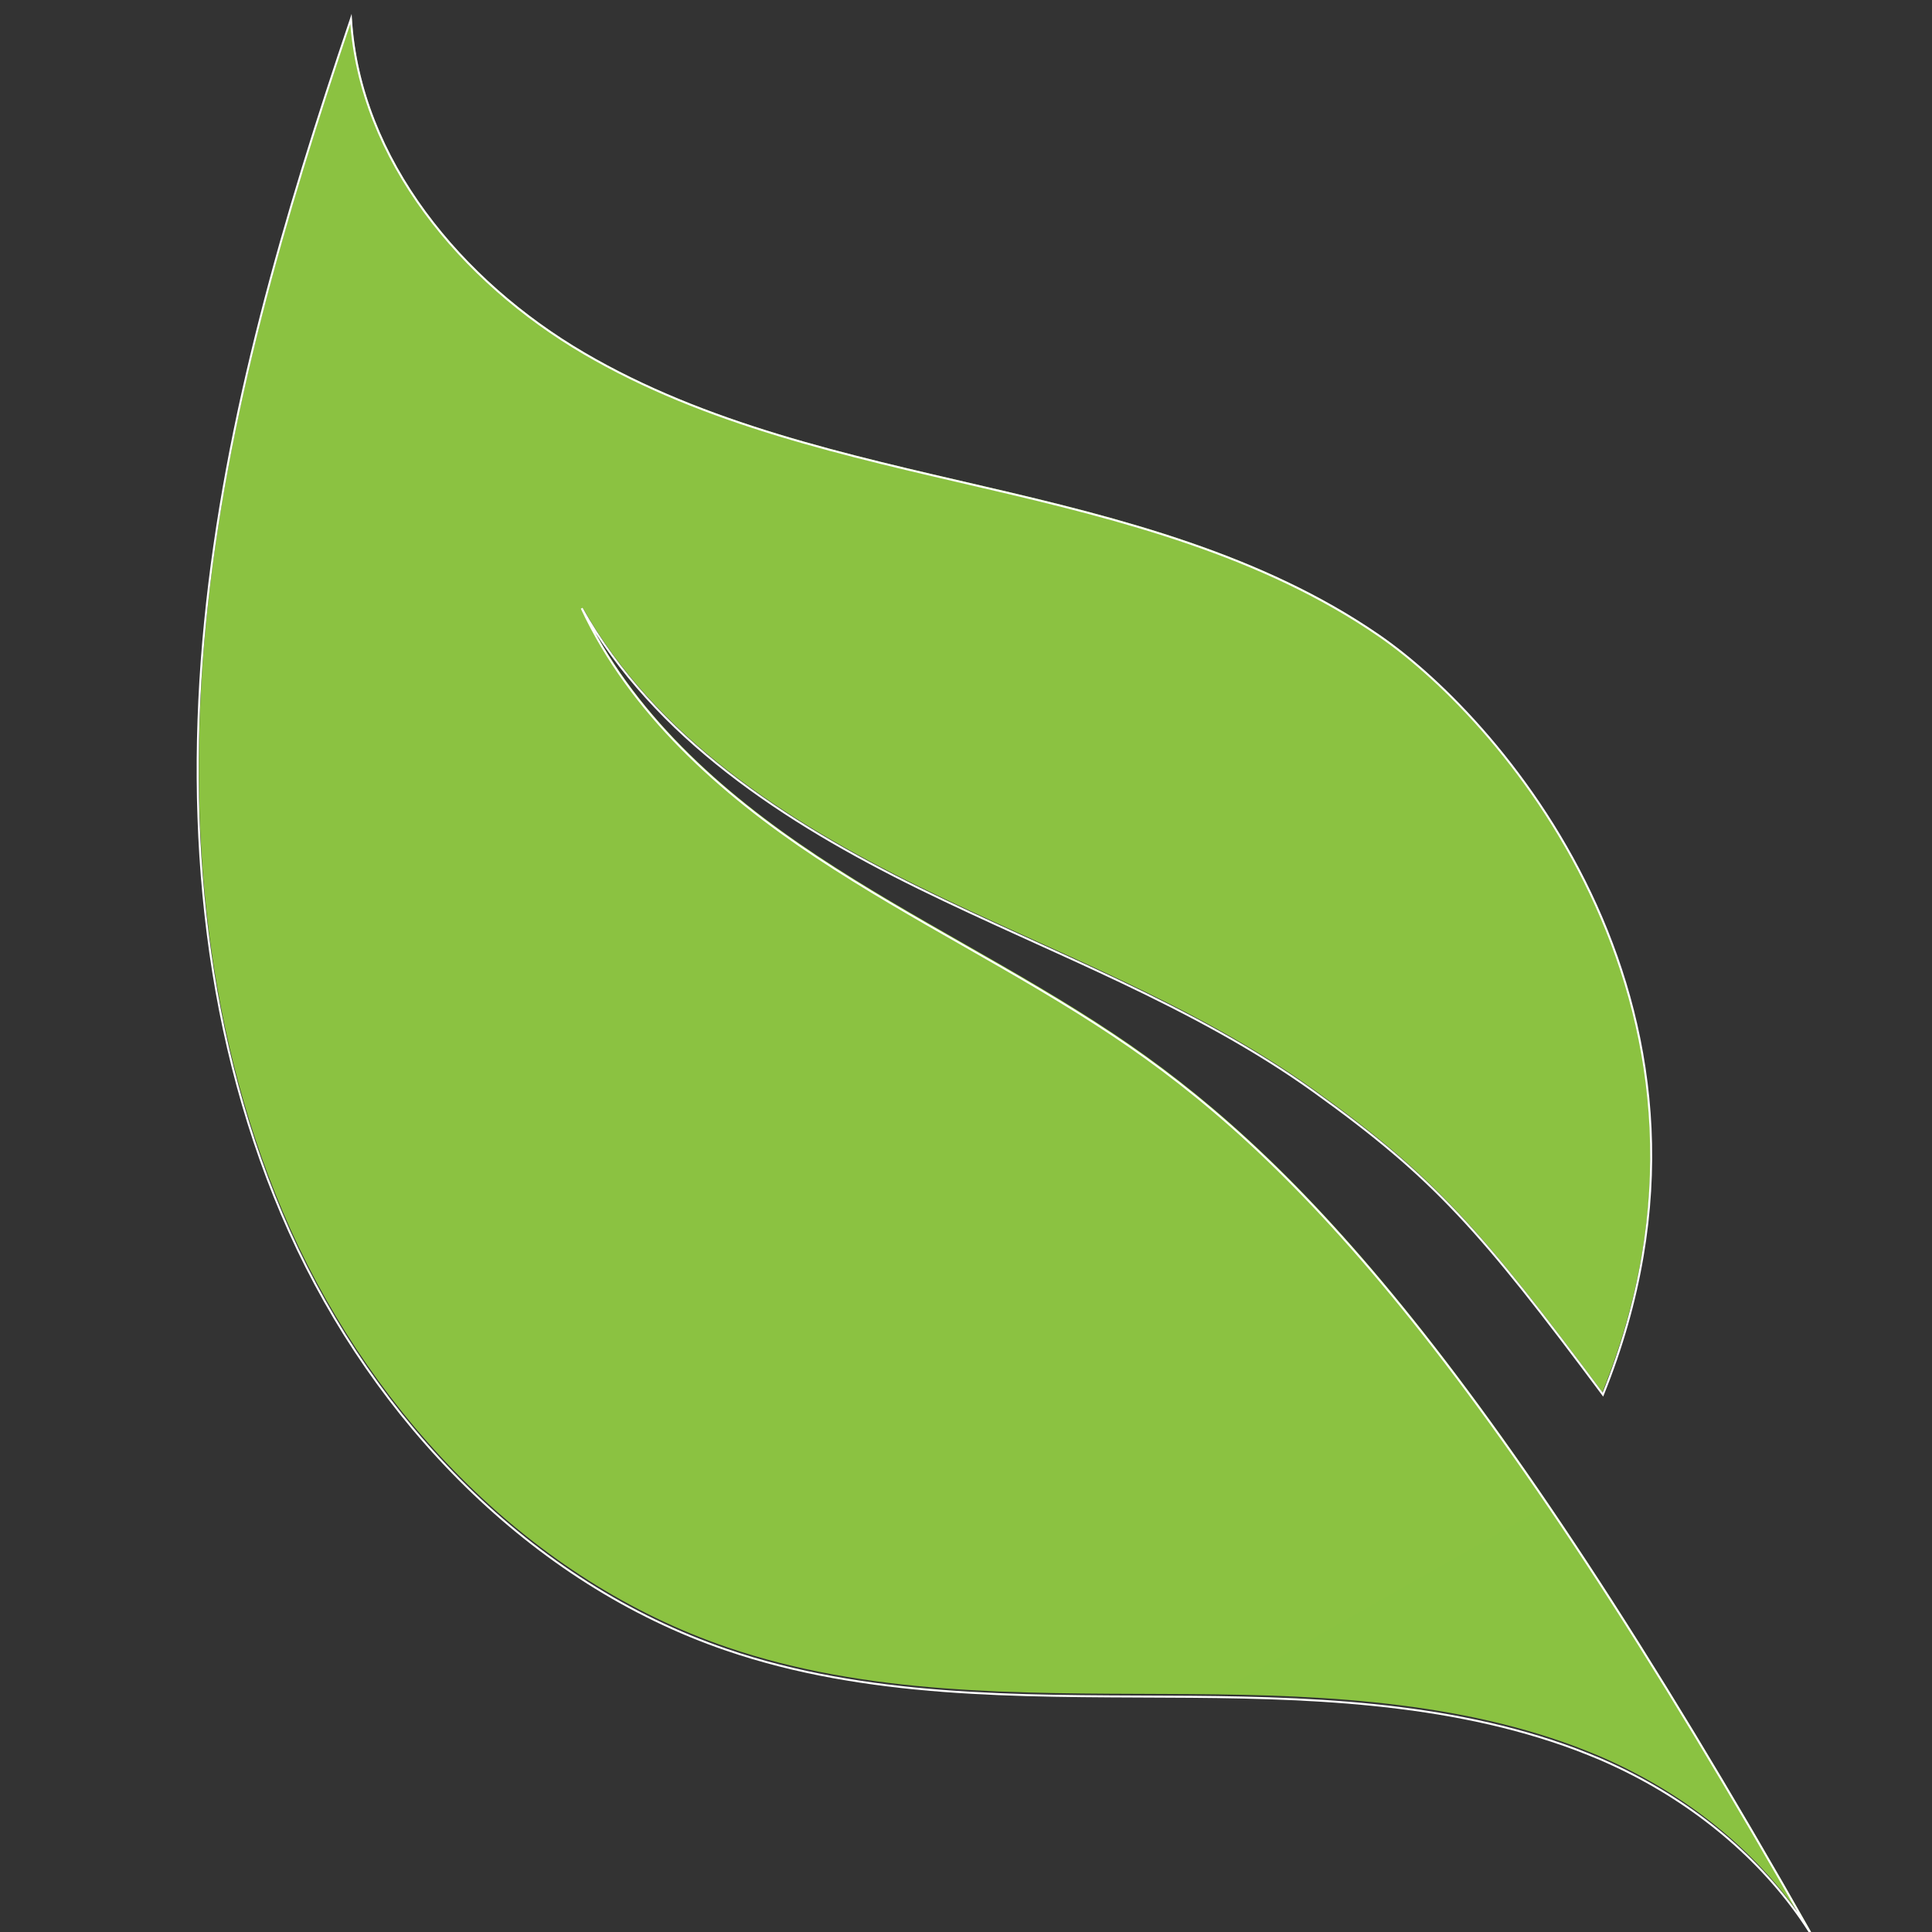 <svg xmlns="http://www.w3.org/2000/svg" xmlns:xlink="http://www.w3.org/1999/xlink" width="500" zoomAndPan="magnify" viewBox="0 0 375 375" height="500" preserveAspectRatio="xMidYMid meet" version="1.0"><rect x="0" y="0" width="375" height="375" fill="#333333" stroke="none"/><defs><clipPath id="dc2d464621"><path d="M 38 3 L 352 3 L 352 375 L 38 375 Z M 38 3 " clip-rule="nonzero"/></clipPath><clipPath id="bf36596959"><path d="M -45.367 67.137 L 191.453 -67.156 L 420.457 336.684 L 183.633 470.977 Z M -45.367 67.137 " clip-rule="nonzero"/></clipPath><clipPath id="b975a2fd2a"><path d="M 191.453 -67.156 L -45.367 67.137 L 183.633 470.977 L 420.457 336.684 Z M 191.453 -67.156 " clip-rule="nonzero"/></clipPath><clipPath id="40b5eb33ab"><path d="M 56.426 238.707 C 39.91 202.047 36.082 160.637 40.02 120.602 C 43.957 80.566 55.402 41.703 68.277 3.625 C 70 30.977 89.77 54.543 113.414 68.398 C 137.055 82.254 164.34 88.172 191.031 94.383 C 217.703 100.559 244.918 107.539 267.508 123.062 C 292.266 140.062 340.734 196.672 311.02 270.223 C 287.309 238.441 278.375 228.258 254.992 211.496 C 231.613 194.734 204.207 184.75 178.391 172.082 C 152.574 159.418 127.109 142.902 113.035 117.844 C 122.496 138.137 139.887 153.672 158.551 166.035 C 177.211 178.398 197.492 188.203 216.086 200.605 C 249.758 223.047 286.926 260.984 351.77 375.418 C 343.664 362.137 331.051 351.188 316.914 343.906 C 314.832 342.82 312.719 341.84 310.59 340.91 C 309.016 340.25 307.406 339.605 305.812 338.996 C 280.707 329.617 253.07 328.879 226.164 328.793 C 197.535 328.66 168.242 328.996 141.148 319.723 C 103.152 306.758 72.98 275.348 56.426 238.707 Z M 56.426 238.707 " clip-rule="nonzero"/></clipPath><linearGradient x1="2460.78" gradientTransform="matrix(0.337, -0.191, 0.191, 0.337, -760.703, 472.773)" y1="-38.954" x2="2460.78" gradientUnits="userSpaceOnUse" y2="1198.663" id="7cb7500155"><stop stop-opacity="1" stop-color="rgb(54.433%, 76.126%, 25.62%)" offset="0"/><stop stop-opacity="1" stop-color="rgb(54.378%, 76.082%, 25.586%)" offset="0.5"/><stop stop-opacity="1" stop-color="rgb(54.269%, 75.996%, 25.522%)" offset="1"/></linearGradient><clipPath id="fc340d4bab"><path d="M 33 0 L 358 0 L 358 375 L 33 375 Z M 33 0 " clip-rule="nonzero"/></clipPath><clipPath id="81493beeea"><path d="M -45.367 67.137 L 191.453 -67.156 L 420.457 336.684 L 183.633 470.977 Z M -45.367 67.137 " clip-rule="nonzero"/></clipPath><clipPath id="a6f832f184"><path d="M 191.453 -67.156 L -45.367 67.137 L 183.633 470.977 L 420.457 336.684 Z M 191.453 -67.156 " clip-rule="nonzero"/></clipPath></defs><g clip-path="url(#dc2d464621)"><g clip-path="url(#bf36596959)"><g clip-path="url(#b975a2fd2a)"><g clip-path="url(#40b5eb33ab)"><path fill="url(#7cb7500155)" d="M -123.27 93.988 L 112.895 510.457 L 511.121 284.641 L 274.961 -131.832 Z M -123.27 93.988 " fill-rule="nonzero"/></g></g></g></g><g clip-path="url(#fc340d4bab)"><g clip-path="url(#81493beeea)"><g clip-path="url(#a6f832f184)"><path stroke-linecap="butt" transform="matrix(-0.337, 0.191, 0.191, 0.337, 177.479, -59.23)" fill="none" stroke-linejoin="miter" d="M 652.103 515.595 C 642.495 412.101 598.301 314.104 538.398 229.101 C 478.495 144.097 403.204 71.302 325.7 2.095 C 356.702 65.795 342.297 143.996 306.797 205.301 C 271.305 266.601 217.497 314.699 165.397 362.7 C 113.297 410.596 61.002 460.994 30 524.705 C -3.995 594.5 -40.8 783.596 119.802 911.095 C 132.595 809.397 139.698 775.107 170.904 707.6 C 202.102 640.099 250.997 582.702 292.896 521.298 C 334.799 459.903 371.001 390.295 370.697 316.002 C 375.298 373.697 356.002 430.804 329.798 482.403 C 303.603 533.997 270.5 581.905 244.503 633.502 C 197.403 726.899 162.2 859.6 162.305 1199.6 C 163.597 1159.401 177.998 1118.697 200.502 1084.298 C 203.799 1079.201 207.3 1074.302 210.902 1069.497 C 213.6 1066.005 216.397 1062.504 219.204 1059.101 C 263.698 1006 324.901 969.1 385.294 934.599 C 449.5 897.795 515.797 861.199 564.896 805.799 C 633.804 728.197 661.598 619.095 652.103 515.595 Z M 652.103 515.595 " stroke="#ffffff" stroke-width="1" stroke-opacity="1" stroke-miterlimit="10"/></g></g></g></svg>